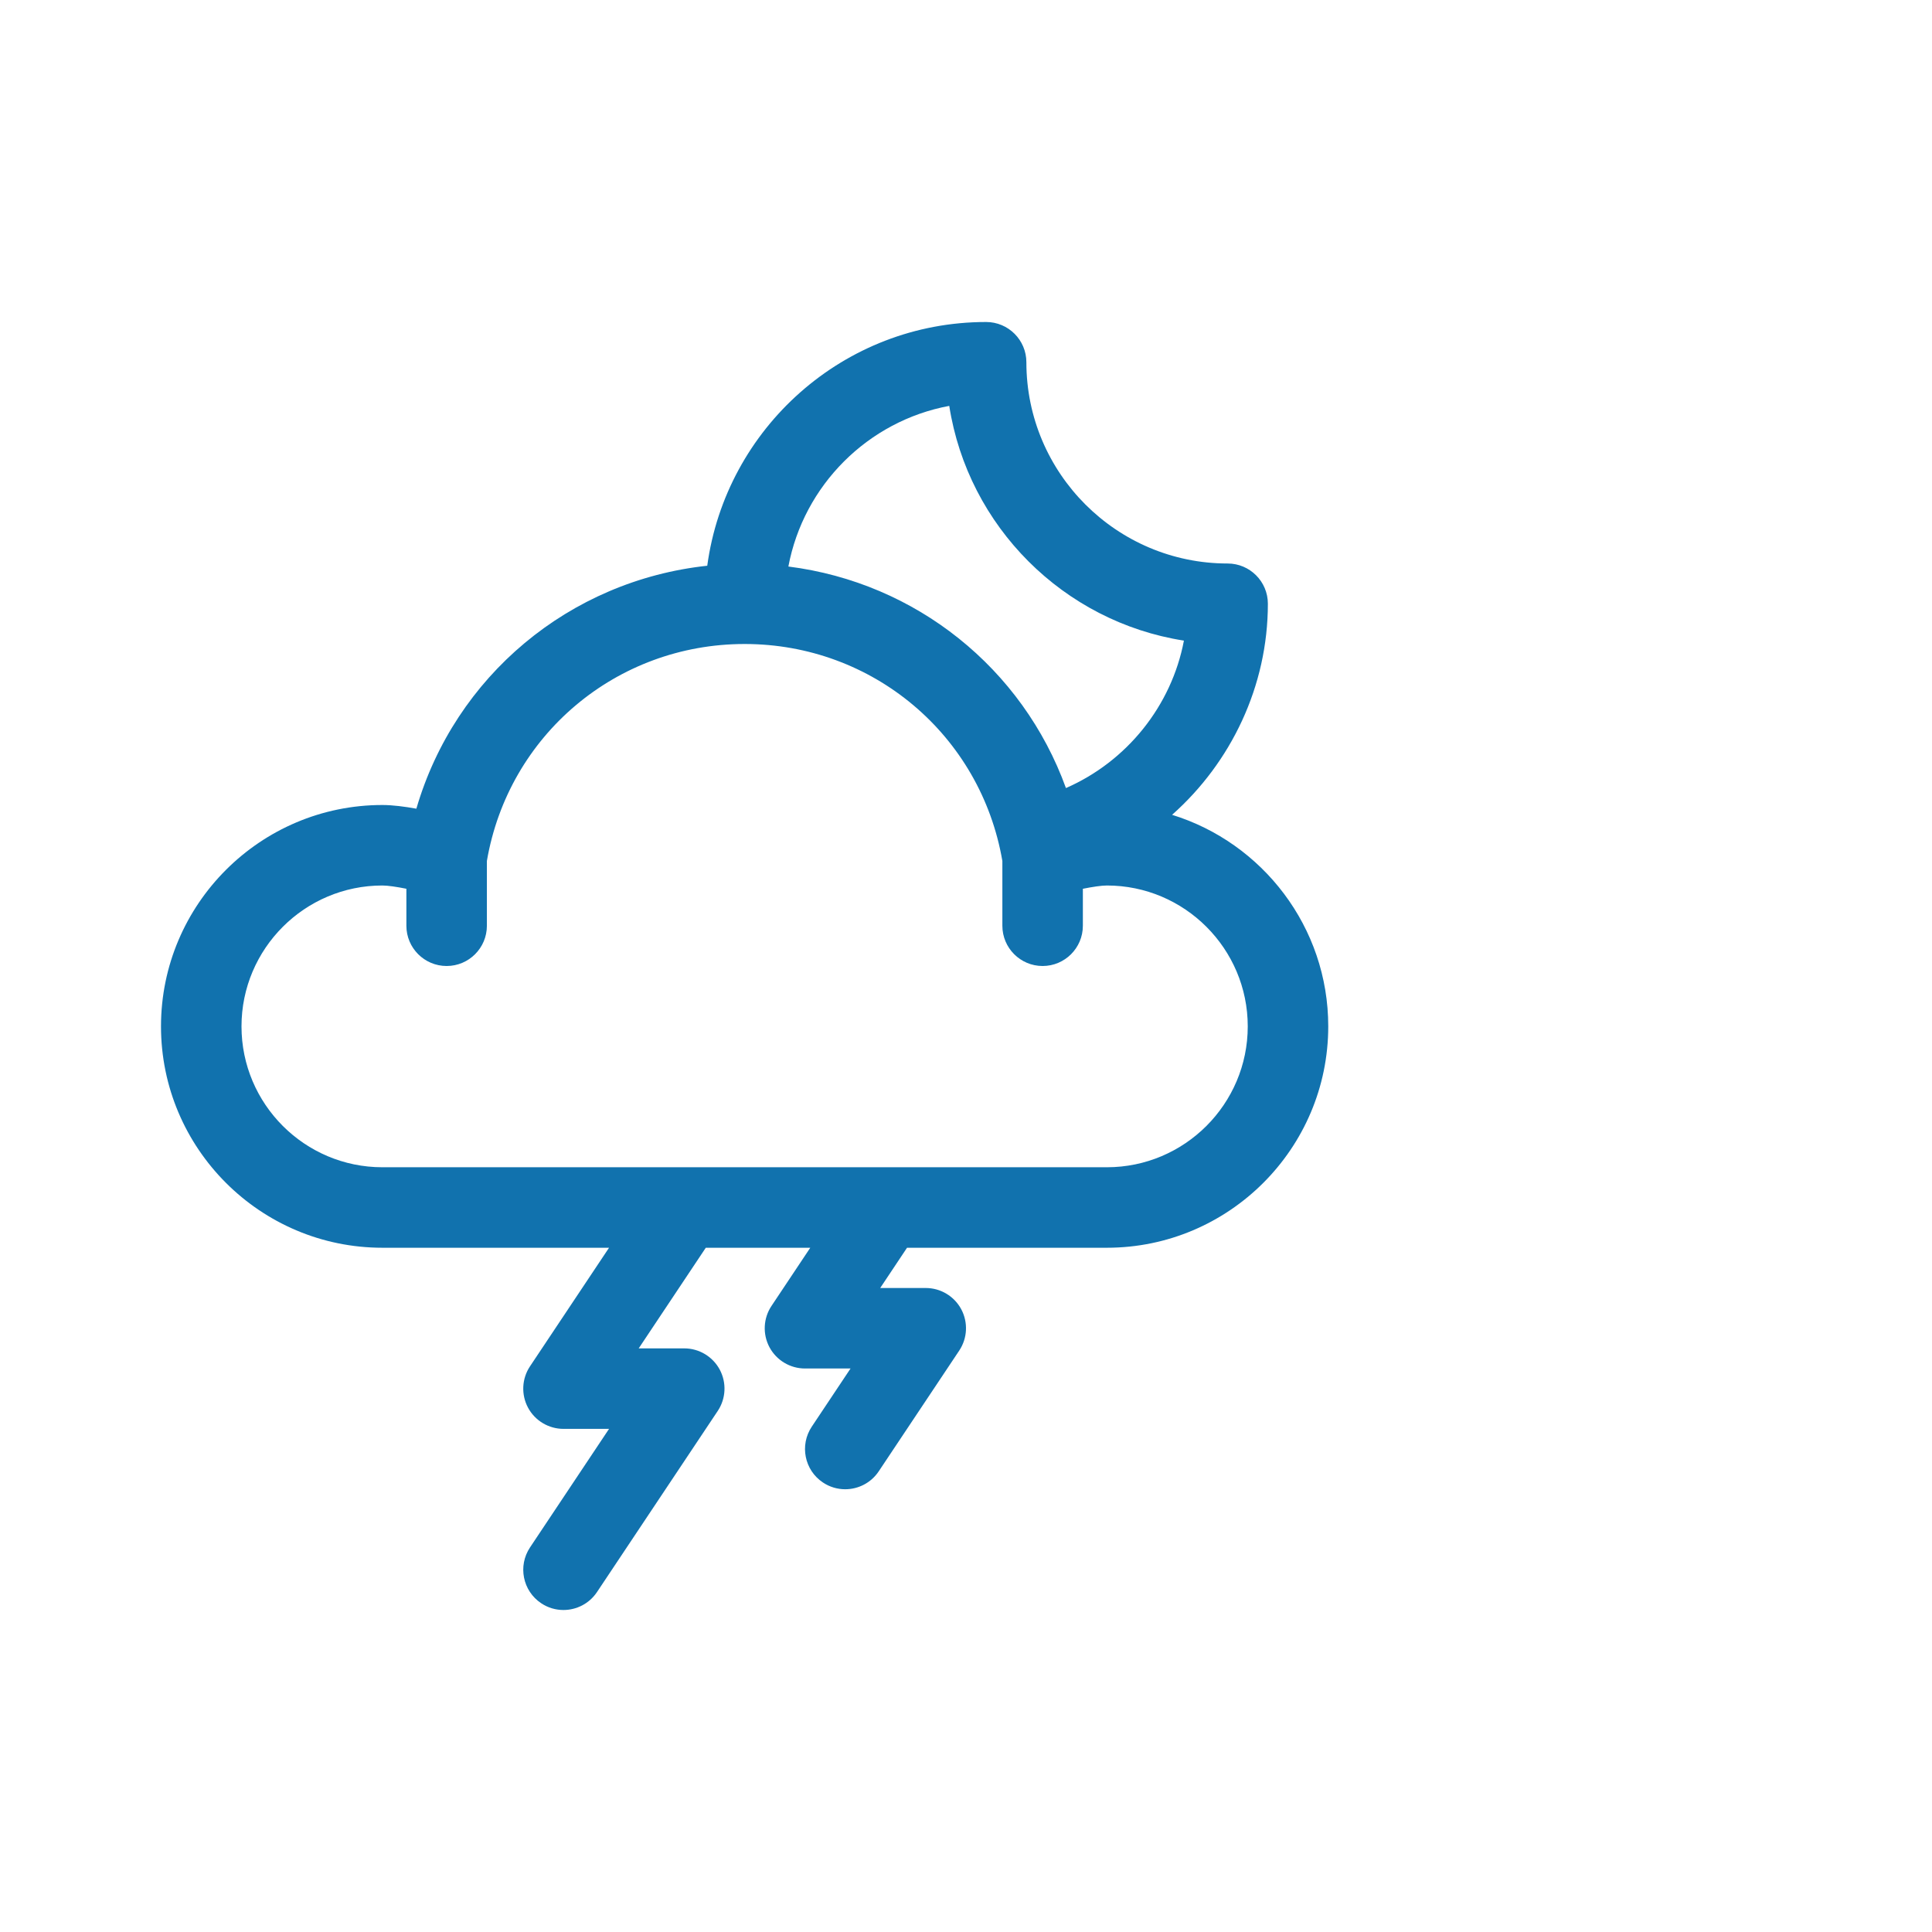 <svg width="96" height="96" viewBox="0 0 96 96" fill="none" xmlns="http://www.w3.org/2000/svg">
<path d="M58.24 40.488C61.173 37.886 63 34.094 63 30C63 28.896 62.104 28 61 28C55.486 28 51 23.514 51 18C51 16.896 50.104 16 49 16C41.922 16 36.069 21.284 35.143 28.111C28.295 28.848 22.61 33.599 20.689 40.183C20.112 40.079 19.507 40 19 40C12.935 40 8 44.935 8 51C8 57.065 12.935 62 19 62H30.263L26.336 67.891C25.927 68.504 25.889 69.293 26.236 69.944C26.585 70.594 27.263 71 28 71H30.263L26.336 76.891C25.724 77.81 25.972 79.052 26.891 79.664C27.231 79.892 27.617 80 27.998 80C28.644 80 29.278 79.687 29.664 79.109L35.664 70.109C36.073 69.496 36.111 68.707 35.764 68.056C35.415 67.406 34.737 67 34 67H31.737L35.07 62H40.262L38.335 64.891C37.926 65.504 37.888 66.293 38.235 66.944C38.585 67.594 39.263 68 40 68H42.263L40.336 70.891C39.724 71.81 39.972 73.052 40.891 73.664C41.231 73.892 41.617 74 41.998 74C42.644 74 43.278 73.687 43.664 73.109L47.664 67.109C48.073 66.496 48.111 65.707 47.764 65.056C47.415 64.406 46.737 64 46 64H43.737L45.07 62H55C61.065 62 66 57.065 66 51C66 46.062 62.728 41.875 58.24 40.488ZM47.168 20.168C48.102 26.153 52.843 30.896 58.828 31.832C58.213 35.078 55.988 37.838 52.966 39.158C50.812 33.21 45.519 28.952 39.174 28.15C39.933 24.111 43.126 20.92 47.168 20.168ZM55 58H19C15.141 58 12 54.859 12 51C12 47.141 15.141 44 19 44C19.277 44 19.723 44.068 20.193 44.162V46C20.193 47.104 21.089 48 22.193 48C23.297 48 24.193 47.104 24.193 46V42.781C25.266 36.528 30.629 32 37 32C43.37 32 48.733 36.528 49.807 42.782V46C49.807 47.104 50.703 48 51.807 48C52.911 48 53.807 47.104 53.807 46V44.163C54.277 44.069 54.726 44 55 44C58.859 44 62 47.141 62 51C62 54.859 58.859 58 55 58Z" fill="#1172AE"/>
</svg>
